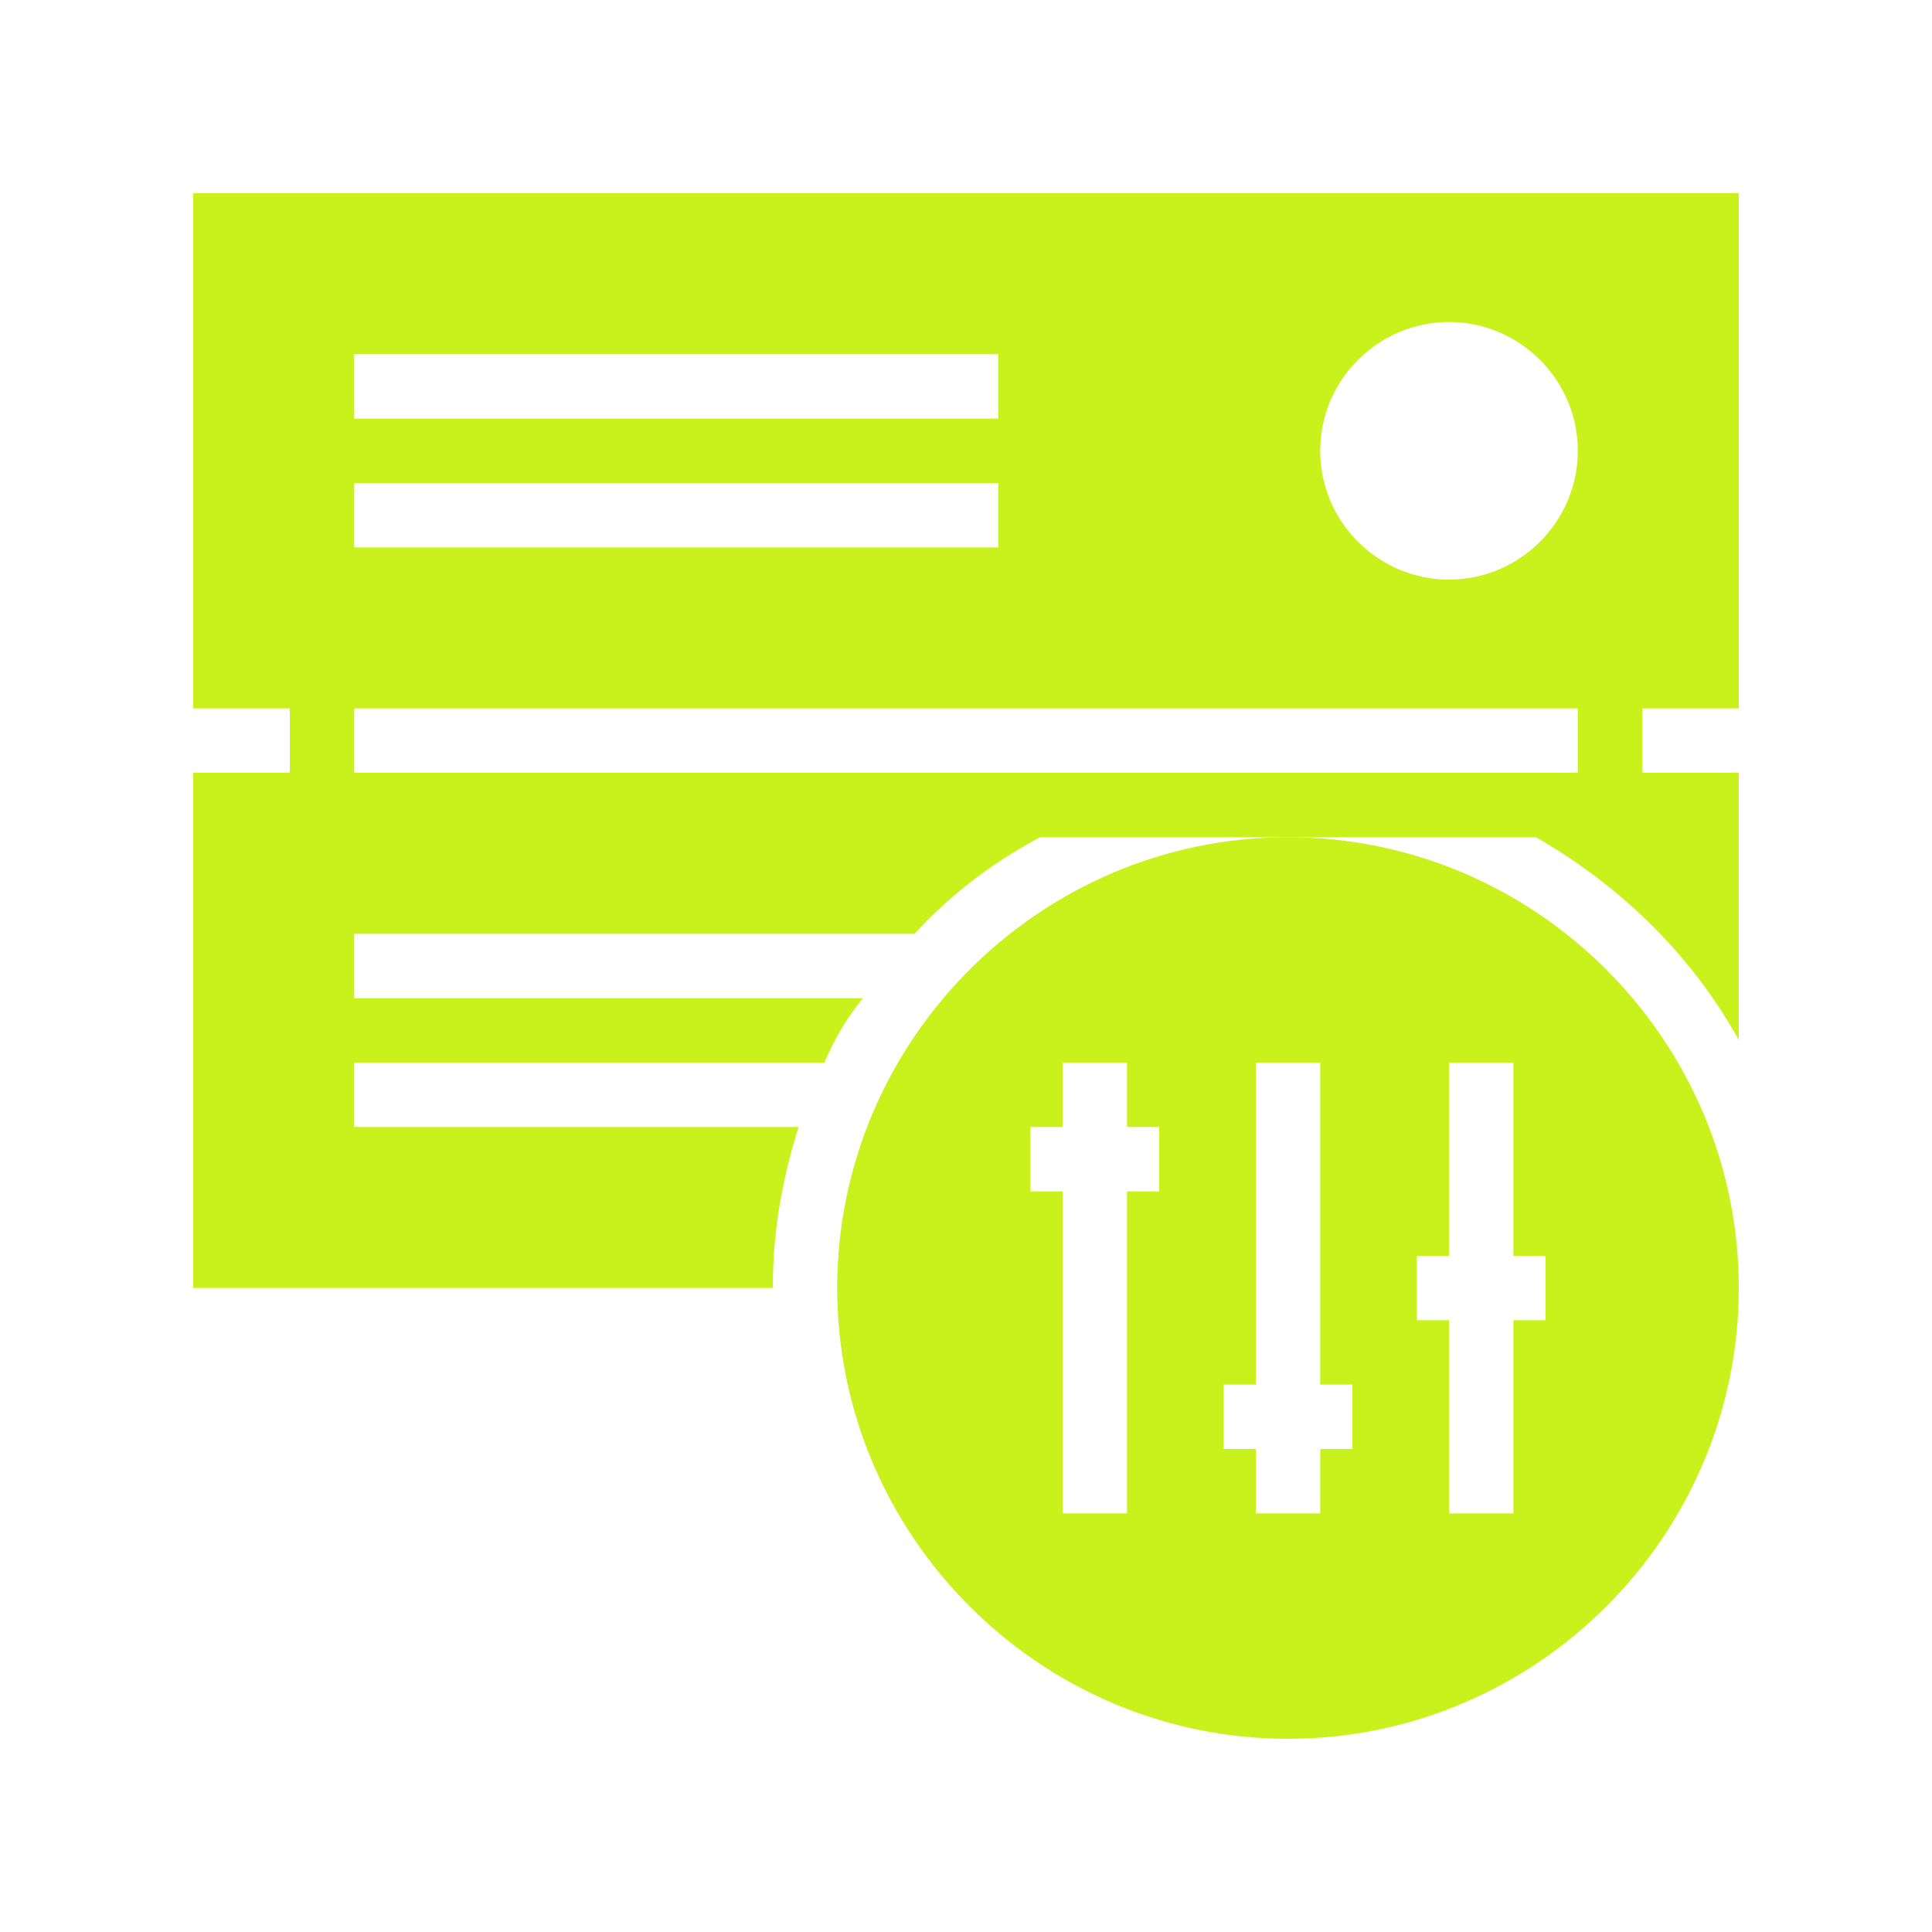 <svg id="Layer_1" enable-background="new 0 0 60 60" viewBox="0 0 60 60" xmlns="http://www.w3.org/2000/svg" width="300" height="300" version="1.1" xmlns:xlink="http://www.w3.org/1999/xlink" xmlns:svgjs="http://svgjs.dev/svgjs"><g width="100%" height="100%" transform="matrix(1,0,0,1,0,0)"><g><path d="m54 22v-16h-48v16h3v2h-3v16h18c0-1.8.3-3.4.8-5h-13.8v-2h14.6c.3-.7.7-1.4 1.2-2h-15.8v-2h17.4c1.1-1.2 2.4-2.2 3.9-3h7.7 7.7c2.6 1.5 4.8 3.6 6.3 6.3v-8.3h-3v-2zm-9-12c2.2 0 4 1.8 4 4s-1.8 4-4 4-4-1.8-4-4 1.8-4 4-4zm-34 1h20v2h-20zm0 4h20v2h-20zm38 9h-9-29v-2h38z" fill="#c9f21d" fill-opacity="1" data-original-color="#000000ff" stroke="none" stroke-opacity="1"/><path d="m26 40c0 7.7 6.3 14 14 14s14-6.3 14-14-6.3-14-14-14-14 6.3-14 14zm18-1h1v-6h2v6h1v2h-1v6h-2v-6h-1zm-6 4h1v-10h2v10h1v2h-1v2h-2v-2h-1zm-6-8h1v-2h2v2h1v2h-1v10h-2v-10h-1z" fill="#c9f21d" fill-opacity="1" data-original-color="#000000ff" stroke="none" stroke-opacity="1"/></g></g></svg>